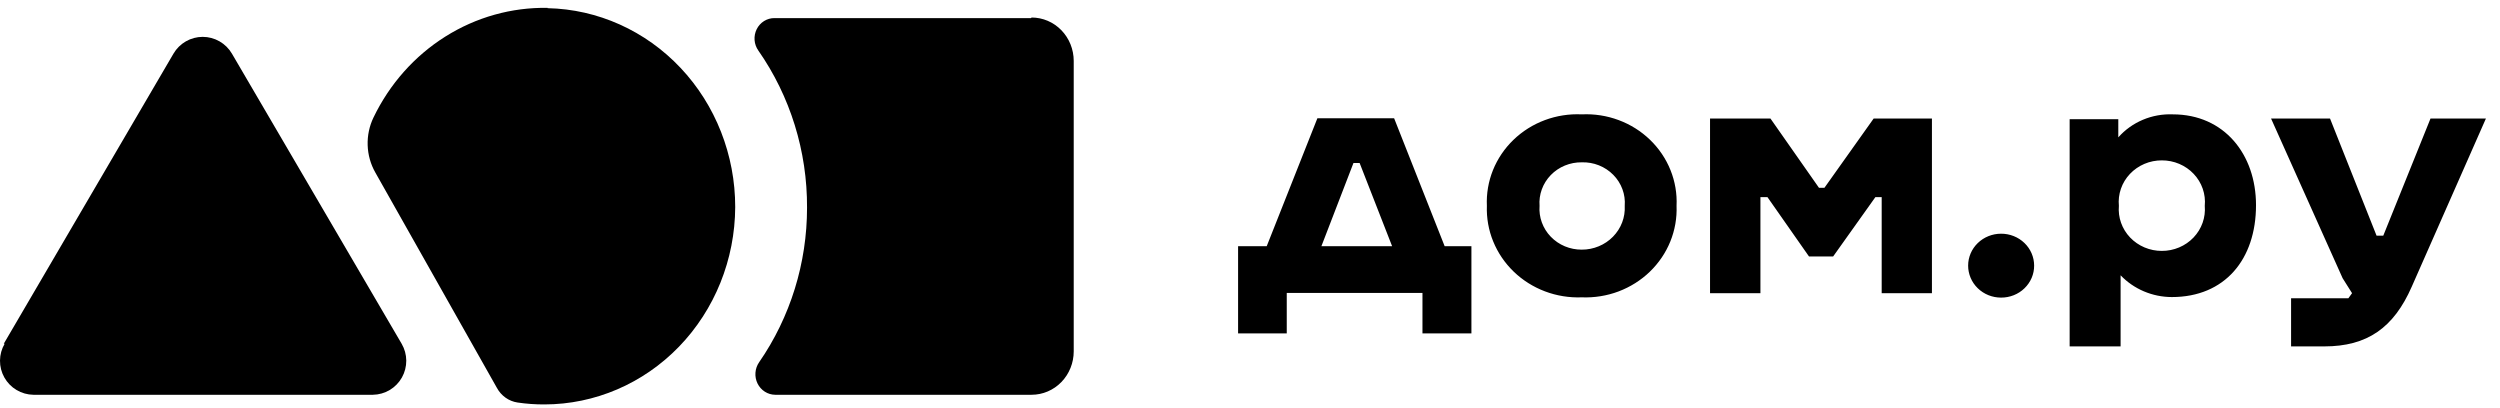 <svg width="141" height="23" viewBox="0 0 141 23" fill="none" xmlns="http://www.w3.org/2000/svg">
<path d="M0.212 19.388L9.786 3.023C9.954 2.736 10.195 2.498 10.484 2.332C10.773 2.166 11.1 2.079 11.432 2.079C11.765 2.079 12.092 2.166 12.381 2.332C12.67 2.498 12.911 2.736 13.079 3.023L22.653 19.388C22.821 19.676 22.911 20.003 22.914 20.337C22.916 20.671 22.831 21 22.668 21.291C22.504 21.582 22.267 21.825 21.981 21.996C21.694 22.167 21.368 22.26 21.034 22.265H1.879C1.546 22.26 1.22 22.167 0.933 21.996C0.646 21.825 0.41 21.582 0.246 21.291C0.082 21 -0.003 20.671 5.74451e-05 20.337C0.003 20.003 0.093 19.676 0.261 19.388" fill="black"/>
<path d="M30.886 0.444C28.854 0.408 26.853 0.97 25.115 2.064C23.377 3.158 21.973 4.74 21.065 6.627C20.831 7.112 20.718 7.65 20.736 8.193C20.754 8.735 20.903 9.264 21.169 9.731L28.023 21.872C28.143 22.095 28.311 22.285 28.513 22.429C28.716 22.573 28.947 22.666 29.19 22.702C29.691 22.776 30.196 22.812 30.702 22.81C33.549 22.808 36.28 21.636 38.297 19.551C40.314 17.465 41.453 14.636 41.466 11.681C41.468 8.746 40.362 5.927 38.384 3.829C36.406 1.731 33.714 0.521 30.886 0.461" fill="black"/>
<path d="M58.15 1.021H43.68C43.473 1.019 43.27 1.077 43.093 1.187C42.916 1.298 42.772 1.456 42.678 1.646C42.584 1.836 42.542 2.048 42.558 2.261C42.574 2.473 42.647 2.677 42.769 2.849C44.571 5.43 45.533 8.533 45.517 11.712C45.519 14.837 44.575 17.884 42.816 20.429C42.696 20.601 42.623 20.805 42.608 21.016C42.592 21.228 42.632 21.441 42.725 21.63C42.819 21.82 42.961 21.979 43.136 22.091C43.311 22.203 43.513 22.263 43.719 22.265H58.182C58.812 22.265 59.417 22.007 59.862 21.548C60.307 21.089 60.558 20.466 60.558 19.817V3.437C60.558 2.787 60.307 2.165 59.862 1.705C59.417 1.246 58.812 0.988 58.182 0.988" fill="black"/>
<path d="M81.478 13.885L78.628 6.669H74.301L71.443 13.885H69.828V18.802H72.573V16.52H80.227V18.802H82.988V13.885H81.478ZM76.683 9.194L78.515 13.885H74.527L76.335 9.194H76.683ZM89.213 6.45C88.503 6.416 87.794 6.527 87.13 6.774C86.467 7.021 85.864 7.4 85.36 7.886C84.856 8.371 84.463 8.953 84.204 9.594C83.946 10.236 83.829 10.922 83.86 11.61C83.835 12.296 83.956 12.98 84.217 13.618C84.478 14.257 84.871 14.836 85.374 15.321C85.876 15.805 86.476 16.184 87.137 16.433C87.797 16.683 88.504 16.797 89.213 16.77C89.921 16.798 90.628 16.685 91.289 16.436C91.949 16.186 92.55 15.808 93.052 15.323C93.554 14.838 93.947 14.258 94.206 13.619C94.465 12.98 94.585 12.296 94.558 11.61C94.59 10.922 94.474 10.236 94.216 9.595C93.959 8.954 93.566 8.372 93.063 7.886C92.56 7.4 91.958 7.021 91.294 6.774C90.631 6.527 89.923 6.416 89.213 6.45ZM89.213 14.08C88.885 14.082 88.56 14.018 88.259 13.893C87.957 13.767 87.687 13.582 87.463 13.35C87.239 13.118 87.068 12.844 86.959 12.544C86.85 12.245 86.807 11.926 86.831 11.61C86.806 11.294 86.85 10.976 86.959 10.678C87.068 10.379 87.24 10.105 87.464 9.874C87.687 9.643 87.959 9.46 88.26 9.336C88.561 9.212 88.886 9.151 89.213 9.155C89.543 9.145 89.872 9.203 90.178 9.324C90.484 9.446 90.76 9.628 90.988 9.86C91.217 10.091 91.393 10.367 91.504 10.668C91.616 10.97 91.66 11.29 91.635 11.61C91.652 11.928 91.603 12.247 91.489 12.546C91.375 12.845 91.199 13.118 90.972 13.35C90.746 13.581 90.473 13.765 90.171 13.89C89.868 14.016 89.542 14.081 89.213 14.08ZM105.675 6.684L102.897 10.593H102.591L99.853 6.684H96.446V16.535H99.288V11.117H99.684L102.026 14.463H103.39L105.772 11.117H106.127V16.535H108.961V6.684H105.675ZM112.86 13.181C112.368 13.181 111.895 13.371 111.547 13.708C111.199 14.045 111.003 14.502 111.003 14.979C111.002 15.216 111.05 15.451 111.143 15.67C111.235 15.889 111.372 16.088 111.545 16.256C111.717 16.424 111.922 16.557 112.148 16.648C112.374 16.739 112.616 16.785 112.86 16.785C113.106 16.787 113.348 16.74 113.575 16.65C113.802 16.56 114.008 16.427 114.181 16.259C114.355 16.091 114.492 15.891 114.586 15.672C114.679 15.452 114.727 15.217 114.725 14.979C114.725 14.743 114.677 14.508 114.583 14.29C114.489 14.071 114.352 13.872 114.178 13.705C114.005 13.538 113.8 13.406 113.574 13.316C113.347 13.226 113.105 13.18 112.86 13.181ZM137.081 6.684L134.417 13.291H134.038L131.413 6.684H128.087L132.124 15.691L132.656 16.535L132.447 16.824H129.217V19.537H131.09C133.513 19.537 135.006 18.49 136.023 16.168L140.206 6.684H137.081ZM122.549 6.45C121.968 6.426 121.389 6.531 120.856 6.756C120.324 6.98 119.85 7.32 119.472 7.747V6.723H116.728V19.537H119.602V15.527C119.971 15.913 120.418 16.221 120.915 16.432C121.412 16.643 121.949 16.753 122.492 16.754C125.48 16.754 127.239 14.628 127.239 11.571C127.239 8.701 125.439 6.45 122.549 6.45ZM121.927 14.151C121.591 14.152 121.259 14.085 120.951 13.955C120.643 13.825 120.367 13.635 120.139 13.396C119.911 13.157 119.737 12.875 119.628 12.567C119.519 12.26 119.477 11.934 119.505 11.61C119.473 11.284 119.513 10.955 119.62 10.645C119.727 10.335 119.901 10.049 120.129 9.808C120.358 9.566 120.635 9.374 120.945 9.242C121.254 9.111 121.589 9.044 121.927 9.045C122.265 9.044 122.6 9.111 122.909 9.242C123.219 9.374 123.497 9.566 123.725 9.808C123.953 10.049 124.127 10.335 124.234 10.645C124.341 10.955 124.381 11.284 124.349 11.61C124.377 11.934 124.335 12.26 124.226 12.567C124.117 12.875 123.943 13.157 123.715 13.396C123.487 13.635 123.211 13.825 122.903 13.955C122.595 14.085 122.263 14.152 121.927 14.151Z" fill="black"/>
</svg>
